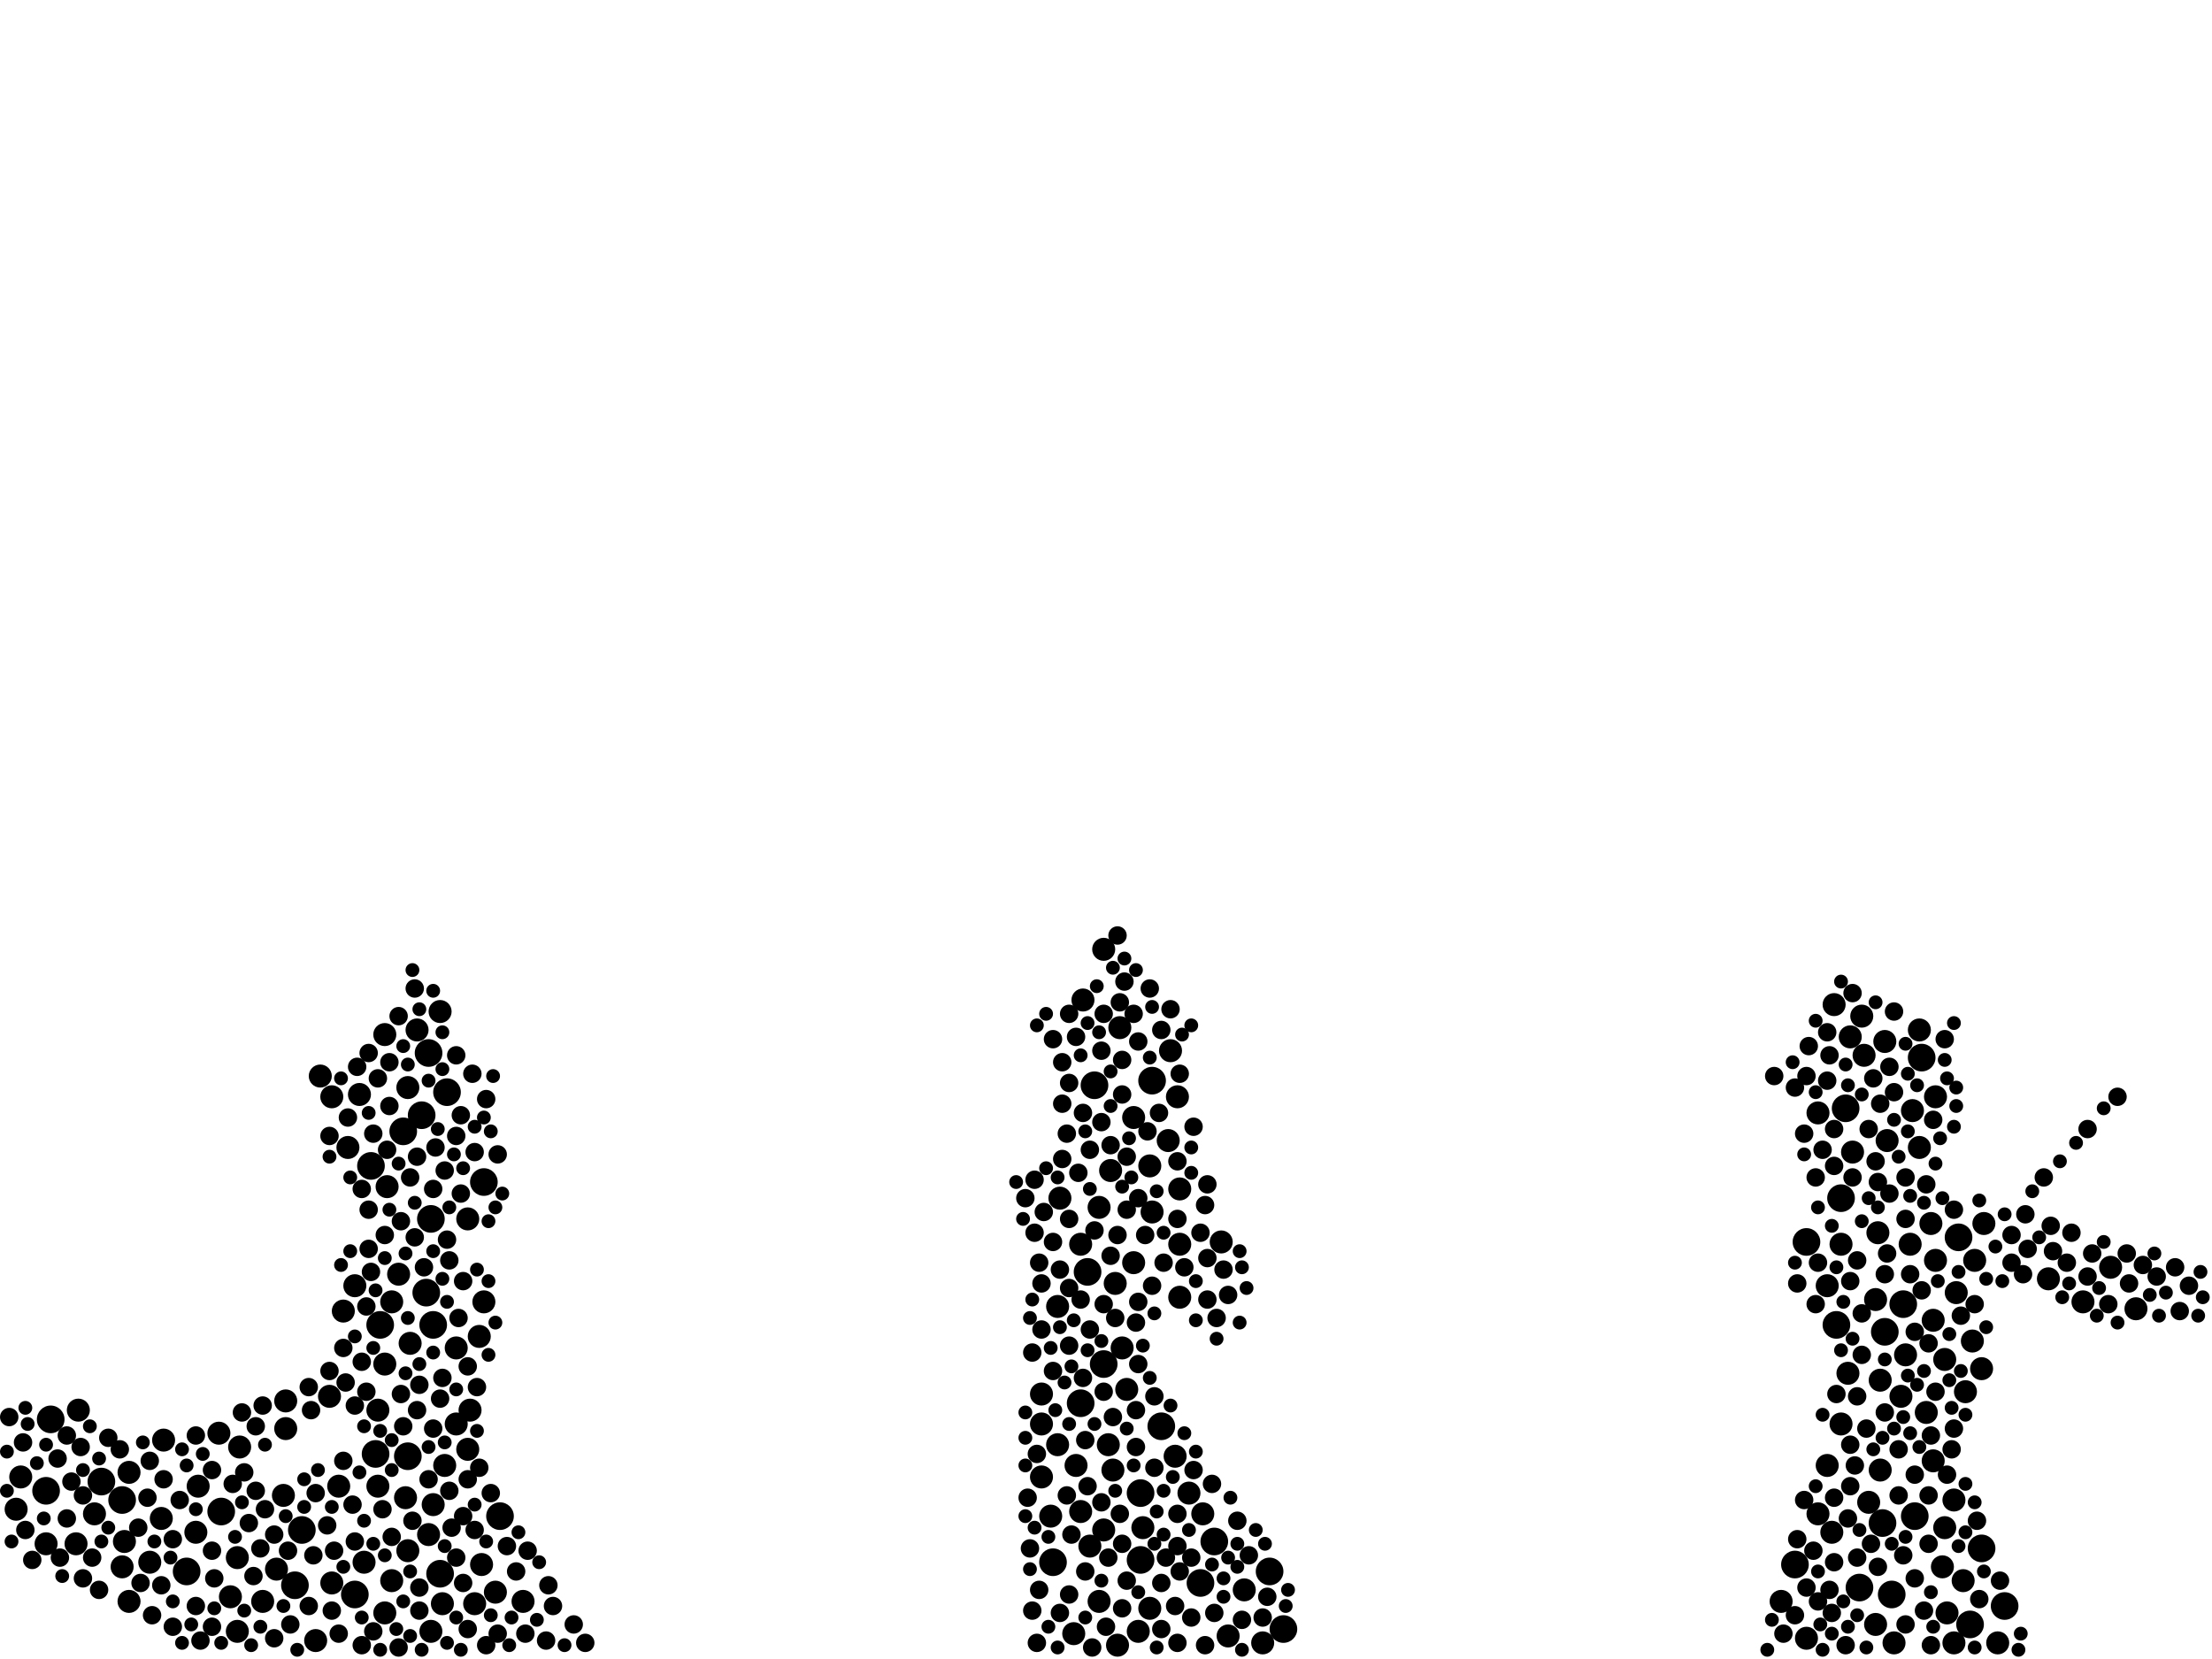 <?xml version="1.0" encoding="utf-8"?>
<svg xmlns="http://www.w3.org/2000/svg"
     xmlns:xlink="http://www.w3.org/1999/xlink" width="1920" height="1440" >

            <defs>
            <style type="text/css"><![CDATA[
circle {stroke: none;}
.c0 {fill: #000000;}
]]></style>
            </defs>
<rect x="0" y="0" width="1920" height="1440" fill="white"/>
<circle cx="370" cy="1122" r="12" class="c0"/>
<circle cx="1054" cy="1338" r="12" class="c0"/>
<circle cx="382" cy="1366" r="12" class="c0"/>
<circle cx="256" cy="1376" r="12" class="c0"/>
<circle cx="990" cy="1354" r="12" class="c0"/>
<circle cx="938" cy="1218" r="12" class="c0"/>
<circle cx="322" cy="1012" r="12" class="c0"/>
<circle cx="308" cy="1384" r="12" class="c0"/>
<circle cx="1008" cy="1238" r="12" class="c0"/>
<circle cx="106" cy="1302" r="12" class="c0"/>
<circle cx="372" cy="914" r="12" class="c0"/>
<circle cx="44" cy="1232" r="12" class="c0"/>
<circle cx="1558" cy="1358" r="12" class="c0"/>
<circle cx="88" cy="1286" r="12" class="c0"/>
<circle cx="1114" cy="1414" r="12" class="c0"/>
<circle cx="374" cy="1058" r="12" class="c0"/>
<circle cx="350" cy="982" r="12" class="c0"/>
<circle cx="1668" cy="918" r="12" class="c0"/>
<circle cx="990" cy="1296" r="12" class="c0"/>
<circle cx="1740" cy="1394" r="12" class="c0"/>
<circle cx="1710" cy="1410" r="12" class="c0"/>
<circle cx="1700" cy="1074" r="12" class="c0"/>
<circle cx="162" cy="1364" r="12" class="c0"/>
<circle cx="1042" cy="1374" r="12" class="c0"/>
<circle cx="326" cy="1262" r="12" class="c0"/>
<circle cx="1594" cy="1150" r="12" class="c0"/>
<circle cx="1602" cy="962" r="12" class="c0"/>
<circle cx="354" cy="1264" r="12" class="c0"/>
<circle cx="1652" cy="1132" r="12" class="c0"/>
<circle cx="1568" cy="1078" r="12" class="c0"/>
<circle cx="1720" cy="1344" r="12" class="c0"/>
<circle cx="958" cy="1184" r="12" class="c0"/>
<circle cx="434" cy="1316" r="12" class="c0"/>
<circle cx="40" cy="1294" r="12" class="c0"/>
<circle cx="1636" cy="1156" r="12" class="c0"/>
<circle cx="192" cy="1312" r="12" class="c0"/>
<circle cx="1102" cy="1364" r="12" class="c0"/>
<circle cx="1662" cy="1316" r="12" class="c0"/>
<circle cx="330" cy="1150" r="12" class="c0"/>
<circle cx="914" cy="1356" r="12" class="c0"/>
<circle cx="388" cy="948" r="12" class="c0"/>
<circle cx="1598" cy="1040" r="12" class="c0"/>
<circle cx="262" cy="1328" r="12" class="c0"/>
<circle cx="376" cy="1150" r="12" class="c0"/>
<circle cx="1634" cy="1322" r="12" class="c0"/>
<circle cx="1614" cy="1378" r="12" class="c0"/>
<circle cx="420" cy="1026" r="12" class="c0"/>
<circle cx="1000" cy="938" r="12" class="c0"/>
<circle cx="944" cy="1104" r="12" class="c0"/>
<circle cx="950" cy="942" r="12" class="c0"/>
<circle cx="366" cy="968" r="12" class="c0"/>
<circle cx="1642" cy="1384" r="12" class="c0"/>
<circle cx="1604" cy="1192" r="10" class="c0"/>
<circle cx="1672" cy="1226" r="10" class="c0"/>
<circle cx="336" cy="1030" r="10" class="c0"/>
<circle cx="934" cy="1272" r="10" class="c0"/>
<circle cx="1808" cy="1130" r="10" class="c0"/>
<circle cx="312" cy="950" r="10" class="c0"/>
<circle cx="286" cy="1212" r="10" class="c0"/>
<circle cx="354" cy="1346" r="10" class="c0"/>
<circle cx="904" cy="1236" r="10" class="c0"/>
<circle cx="918" cy="1134" r="10" class="c0"/>
<circle cx="1654" cy="1176" r="10" class="c0"/>
<circle cx="1024" cy="1032" r="10" class="c0"/>
<circle cx="142" cy="1250" r="10" class="c0"/>
<circle cx="1590" cy="1330" r="10" class="c0"/>
<circle cx="246" cy="1298" r="10" class="c0"/>
<circle cx="274" cy="1424" r="10" class="c0"/>
<circle cx="416" cy="1160" r="10" class="c0"/>
<circle cx="334" cy="1400" r="10" class="c0"/>
<circle cx="1096" cy="1426" r="10" class="c0"/>
<circle cx="288" cy="1374" r="10" class="c0"/>
<circle cx="984" cy="970" r="10" class="c0"/>
<circle cx="1706" cy="1208" r="10" class="c0"/>
<circle cx="278" cy="934" r="10" class="c0"/>
<circle cx="1832" cy="1100" r="10" class="c0"/>
<circle cx="904" cy="1210" r="10" class="c0"/>
<circle cx="374" cy="1416" r="10" class="c0"/>
<circle cx="1586" cy="1272" r="10" class="c0"/>
<circle cx="1578" cy="966" r="10" class="c0"/>
<circle cx="206" cy="1352" r="10" class="c0"/>
<circle cx="966" cy="1276" r="10" class="c0"/>
<circle cx="1568" cy="1422" r="10" class="c0"/>
<circle cx="206" cy="1416" r="10" class="c0"/>
<circle cx="1778" cy="1110" r="10" class="c0"/>
<circle cx="248" cy="1216" r="10" class="c0"/>
<circle cx="14" cy="1310" r="10" class="c0"/>
<circle cx="130" cy="1356" r="10" class="c0"/>
<circle cx="1636" cy="904" r="10" class="c0"/>
<circle cx="1696" cy="1426" r="10" class="c0"/>
<circle cx="1608" cy="1000" r="10" class="c0"/>
<circle cx="970" cy="1428" r="10" class="c0"/>
<circle cx="972" cy="892" r="10" class="c0"/>
<circle cx="1592" cy="872" r="10" class="c0"/>
<circle cx="386" cy="1272" r="10" class="c0"/>
<circle cx="1014" cy="990" r="10" class="c0"/>
<circle cx="112" cy="1278" r="10" class="c0"/>
<circle cx="1016" cy="912" r="10" class="c0"/>
<circle cx="1618" cy="916" r="10" class="c0"/>
<circle cx="1080" cy="1380" r="10" class="c0"/>
<circle cx="294" cy="1290" r="10" class="c0"/>
<circle cx="140" cy="1318" r="10" class="c0"/>
<circle cx="1546" cy="1390" r="10" class="c0"/>
<circle cx="938" cy="1080" r="10" class="c0"/>
<circle cx="1606" cy="900" r="10" class="c0"/>
<circle cx="1586" cy="1116" r="10" class="c0"/>
<circle cx="1032" cy="1296" r="10" class="c0"/>
<circle cx="376" cy="1306" r="10" class="c0"/>
<circle cx="340" cy="1130" r="10" class="c0"/>
<circle cx="988" cy="1416" r="10" class="c0"/>
<circle cx="340" cy="1372" r="10" class="c0"/>
<circle cx="190" cy="1244" r="10" class="c0"/>
<circle cx="382" cy="878" r="10" class="c0"/>
<circle cx="964" cy="1016" r="10" class="c0"/>
<circle cx="1598" cy="1080" r="10" class="c0"/>
<circle cx="998" cy="1012" r="10" class="c0"/>
<circle cx="958" cy="1328" r="10" class="c0"/>
<circle cx="1638" cy="990" r="10" class="c0"/>
<circle cx="112" cy="1390" r="10" class="c0"/>
<circle cx="334" cy="1184" r="10" class="c0"/>
<circle cx="1698" cy="1122" r="10" class="c0"/>
<circle cx="1666" cy="996" r="10" class="c0"/>
<circle cx="1578" cy="1314" r="10" class="c0"/>
<circle cx="932" cy="1418" r="10" class="c0"/>
<circle cx="992" cy="1326" r="10" class="c0"/>
<circle cx="316" cy="1356" r="10" class="c0"/>
<circle cx="1020" cy="1264" r="10" class="c0"/>
<circle cx="334" cy="898" r="10" class="c0"/>
<circle cx="106" cy="1360" r="10" class="c0"/>
<circle cx="228" cy="1390" r="10" class="c0"/>
<circle cx="328" cy="1224" r="10" class="c0"/>
<circle cx="946" cy="1342" r="10" class="c0"/>
<circle cx="1660" cy="964" r="10" class="c0"/>
<circle cx="954" cy="1048" r="10" class="c0"/>
<circle cx="1688" cy="1326" r="10" class="c0"/>
<circle cx="108" cy="1338" r="10" class="c0"/>
<circle cx="172" cy="1290" r="10" class="c0"/>
<circle cx="288" cy="952" r="10" class="c0"/>
<circle cx="396" cy="1170" r="10" class="c0"/>
<circle cx="302" cy="996" r="10" class="c0"/>
<circle cx="998" cy="1396" r="10" class="c0"/>
<circle cx="208" cy="1256" r="10" class="c0"/>
<circle cx="958" cy="824" r="10" class="c0"/>
<circle cx="396" cy="1236" r="10" class="c0"/>
<circle cx="954" cy="1390" r="10" class="c0"/>
<circle cx="968" cy="1114" r="10" class="c0"/>
<circle cx="1628" cy="1128" r="10" class="c0"/>
<circle cx="1658" cy="1080" r="10" class="c0"/>
<circle cx="904" cy="1282" r="10" class="c0"/>
<circle cx="420" cy="1130" r="10" class="c0"/>
<circle cx="1644" cy="1426" r="10" class="c0"/>
<circle cx="1616" cy="882" r="10" class="c0"/>
<circle cx="1678" cy="1146" r="10" class="c0"/>
<circle cx="430" cy="1382" r="10" class="c0"/>
<circle cx="362" cy="894" r="10" class="c0"/>
<circle cx="1060" cy="1078" r="10" class="c0"/>
<circle cx="1720" cy="1188" r="10" class="c0"/>
<circle cx="1714" cy="1094" r="10" class="c0"/>
<circle cx="1024" cy="1126" r="10" class="c0"/>
<circle cx="18" cy="1282" r="10" class="c0"/>
<circle cx="962" cy="1254" r="10" class="c0"/>
<circle cx="308" cy="1116" r="10" class="c0"/>
<circle cx="1678" cy="1268" r="10" class="c0"/>
<circle cx="1632" cy="1276" r="10" class="c0"/>
<circle cx="1024" cy="1080" r="10" class="c0"/>
<circle cx="200" cy="1386" r="10" class="c0"/>
<circle cx="1854" cy="1136" r="10" class="c0"/>
<circle cx="1044" cy="1314" r="10" class="c0"/>
<circle cx="1686" cy="1360" r="10" class="c0"/>
<circle cx="1598" cy="1236" r="10" class="c0"/>
<circle cx="918" cy="1254" r="10" class="c0"/>
<circle cx="920" cy="1040" r="10" class="c0"/>
<circle cx="384" cy="1392" r="10" class="c0"/>
<circle cx="40" cy="1340" r="10" class="c0"/>
<circle cx="418" cy="1358" r="10" class="c0"/>
<circle cx="1666" cy="894" r="10" class="c0"/>
<circle cx="1712" cy="1164" r="10" class="c0"/>
<circle cx="984" cy="1096" r="10" class="c0"/>
<circle cx="1022" cy="952" r="10" class="c0"/>
<circle cx="1722" cy="1062" r="10" class="c0"/>
<circle cx="1650" cy="1212" r="10" class="c0"/>
<circle cx="412" cy="1392" r="10" class="c0"/>
<circle cx="248" cy="1240" r="10" class="c0"/>
<circle cx="1704" cy="1372" r="10" class="c0"/>
<circle cx="1680" cy="952" r="10" class="c0"/>
<circle cx="354" cy="944" r="10" class="c0"/>
<circle cx="1630" cy="1070" r="10" class="c0"/>
<circle cx="82" cy="1314" r="10" class="c0"/>
<circle cx="940" cy="868" r="10" class="c0"/>
<circle cx="454" cy="1390" r="10" class="c0"/>
<circle cx="938" cy="1312" r="10" class="c0"/>
<circle cx="1066" cy="1420" r="10" class="c0"/>
<circle cx="352" cy="1300" r="10" class="c0"/>
<circle cx="1000" cy="1052" r="10" class="c0"/>
<circle cx="356" cy="1166" r="10" class="c0"/>
<circle cx="406" cy="1258" r="10" class="c0"/>
<circle cx="1680" cy="1094" r="10" class="c0"/>
<circle cx="912" cy="1316" r="10" class="c0"/>
<circle cx="1676" cy="1062" r="10" class="c0"/>
<circle cx="1734" cy="1426" r="10" class="c0"/>
<circle cx="170" cy="1330" r="10" class="c0"/>
<circle cx="328" cy="1290" r="10" class="c0"/>
<circle cx="298" cy="1138" r="10" class="c0"/>
<circle cx="978" cy="1206" r="10" class="c0"/>
<circle cx="1632" cy="1198" r="10" class="c0"/>
<circle cx="68" cy="1224" r="10" class="c0"/>
<circle cx="408" cy="1224" r="10" class="c0"/>
<circle cx="1628" cy="1410" r="10" class="c0"/>
<circle cx="240" cy="1362" r="10" class="c0"/>
<circle cx="1622" cy="1304" r="10" class="c0"/>
<circle cx="346" cy="1106" r="10" class="c0"/>
<circle cx="1690" cy="1400" r="10" class="c0"/>
<circle cx="372" cy="1332" r="10" class="c0"/>
<circle cx="1688" cy="1180" r="10" class="c0"/>
<circle cx="66" cy="1340" r="10" class="c0"/>
<circle cx="406" cy="1058" r="10" class="c0"/>
<circle cx="1696" cy="1302" r="10" class="c0"/>
<circle cx="974" cy="1170" r="10" class="c0"/>
<circle cx="1640" cy="1036" r="8" class="c0"/>
<circle cx="406" cy="1414" r="8" class="c0"/>
<circle cx="896" cy="1174" r="8" class="c0"/>
<circle cx="1590" cy="1400" r="8" class="c0"/>
<circle cx="376" cy="1032" r="8" class="c0"/>
<circle cx="928" cy="1384" r="8" class="c0"/>
<circle cx="902" cy="1096" r="8" class="c0"/>
<circle cx="1046" cy="1428" r="8" class="c0"/>
<circle cx="334" cy="1072" r="8" class="c0"/>
<circle cx="268" cy="1204" r="8" class="c0"/>
<circle cx="340" cy="1334" r="8" class="c0"/>
<circle cx="1548" cy="1418" r="8" class="c0"/>
<circle cx="298" cy="1170" r="8" class="c0"/>
<circle cx="1022" cy="1342" r="8" class="c0"/>
<circle cx="238" cy="1422" r="8" class="c0"/>
<circle cx="432" cy="1002" r="8" class="c0"/>
<circle cx="1008" cy="1374" r="8" class="c0"/>
<circle cx="1860" cy="1098" r="8" class="c0"/>
<circle cx="396" cy="1352" r="8" class="c0"/>
<circle cx="984" cy="880" r="8" class="c0"/>
<circle cx="906" cy="1052" r="8" class="c0"/>
<circle cx="958" cy="1132" r="8" class="c0"/>
<circle cx="1626" cy="936" r="8" class="c0"/>
<circle cx="50" cy="1266" r="8" class="c0"/>
<circle cx="1582" cy="998" r="8" class="c0"/>
<circle cx="1606" cy="1254" r="8" class="c0"/>
<circle cx="72" cy="1370" r="8" class="c0"/>
<circle cx="324" cy="984" r="8" class="c0"/>
<circle cx="1602" cy="1428" r="8" class="c0"/>
<circle cx="132" cy="1402" r="8" class="c0"/>
<circle cx="58" cy="1318" r="8" class="c0"/>
<circle cx="86" cy="1380" r="8" class="c0"/>
<circle cx="456" cy="1418" r="8" class="c0"/>
<circle cx="346" cy="882" r="8" class="c0"/>
<circle cx="142" cy="1284" r="8" class="c0"/>
<circle cx="956" cy="974" r="8" class="c0"/>
<circle cx="1670" cy="1398" r="8" class="c0"/>
<circle cx="104" cy="1258" r="8" class="c0"/>
<circle cx="978" cy="1050" r="8" class="c0"/>
<circle cx="400" cy="1036" r="8" class="c0"/>
<circle cx="384" cy="1196" r="8" class="c0"/>
<circle cx="294" cy="1418" r="8" class="c0"/>
<circle cx="170" cy="1394" r="8" class="c0"/>
<circle cx="1074" cy="1320" r="8" class="c0"/>
<circle cx="1760" cy="1084" r="8" class="c0"/>
<circle cx="1652" cy="1350" r="8" class="c0"/>
<circle cx="946" cy="1154" r="8" class="c0"/>
<circle cx="320" cy="1084" r="8" class="c0"/>
<circle cx="406" cy="1284" r="8" class="c0"/>
<circle cx="974" cy="1396" r="8" class="c0"/>
<circle cx="1612" cy="1094" r="8" class="c0"/>
<circle cx="978" cy="1004" r="8" class="c0"/>
<circle cx="1680" cy="1208" r="8" class="c0"/>
<circle cx="210" cy="1226" r="8" class="c0"/>
<circle cx="972" cy="1314" r="8" class="c0"/>
<circle cx="1632" cy="958" r="8" class="c0"/>
<circle cx="942" cy="1364" r="8" class="c0"/>
<circle cx="1568" cy="934" r="8" class="c0"/>
<circle cx="222" cy="1294" r="8" class="c0"/>
<circle cx="1678" cy="972" r="8" class="c0"/>
<circle cx="1000" cy="1116" r="8" class="c0"/>
<circle cx="1848" cy="1114" r="8" class="c0"/>
<circle cx="934" cy="900" r="8" class="c0"/>
<circle cx="936" cy="1018" r="8" class="c0"/>
<circle cx="448" cy="1364" r="8" class="c0"/>
<circle cx="94" cy="1248" r="8" class="c0"/>
<circle cx="1654" cy="1058" r="8" class="c0"/>
<circle cx="1758" cy="1054" r="8" class="c0"/>
<circle cx="70" cy="1256" r="8" class="c0"/>
<circle cx="926" cy="984" r="8" class="c0"/>
<circle cx="364" cy="1398" r="8" class="c0"/>
<circle cx="320" cy="1050" r="8" class="c0"/>
<circle cx="186" cy="1370" r="8" class="c0"/>
<circle cx="928" cy="1118" r="8" class="c0"/>
<circle cx="896" cy="1398" r="8" class="c0"/>
<circle cx="1578" cy="1096" r="8" class="c0"/>
<circle cx="318" cy="1208" r="8" class="c0"/>
<circle cx="974" cy="950" r="8" class="c0"/>
<circle cx="378" cy="996" r="8" class="c0"/>
<circle cx="412" cy="1000" r="8" class="c0"/>
<circle cx="480" cy="1394" r="8" class="c0"/>
<circle cx="1036" cy="1276" r="8" class="c0"/>
<circle cx="270" cy="1224" r="8" class="c0"/>
<circle cx="1616" cy="1176" r="8" class="c0"/>
<circle cx="976" cy="852" r="8" class="c0"/>
<circle cx="890" cy="1040" r="8" class="c0"/>
<circle cx="1816" cy="1088" r="8" class="c0"/>
<circle cx="1892" cy="1138" r="8" class="c0"/>
<circle cx="332" cy="1310" r="8" class="c0"/>
<circle cx="252" cy="1410" r="8" class="c0"/>
<circle cx="272" cy="1350" r="8" class="c0"/>
<circle cx="324" cy="1416" r="8" class="c0"/>
<circle cx="422" cy="954" r="8" class="c0"/>
<circle cx="1746" cy="1072" r="8" class="c0"/>
<circle cx="412" cy="1328" r="8" class="c0"/>
<circle cx="1630" cy="1026" r="8" class="c0"/>
<circle cx="212" cy="1278" r="8" class="c0"/>
<circle cx="1048" cy="1028" r="8" class="c0"/>
<circle cx="174" cy="1424" r="8" class="c0"/>
<circle cx="1676" cy="1428" r="8" class="c0"/>
<circle cx="1658" cy="1106" r="8" class="c0"/>
<circle cx="1672" cy="1028" r="8" class="c0"/>
<circle cx="402" cy="1112" r="8" class="c0"/>
<circle cx="310" cy="926" r="8" class="c0"/>
<circle cx="942" cy="1250" r="8" class="c0"/>
<circle cx="1084" cy="1350" r="8" class="c0"/>
<circle cx="956" cy="912" r="8" class="c0"/>
<circle cx="414" cy="1204" r="8" class="c0"/>
<circle cx="1052" cy="1288" r="8" class="c0"/>
<circle cx="52" cy="1352" r="8" class="c0"/>
<circle cx="1696" cy="1240" r="8" class="c0"/>
<circle cx="268" cy="1394" r="8" class="c0"/>
<circle cx="422" cy="1428" r="8" class="c0"/>
<circle cx="1056" cy="1144" r="8" class="c0"/>
<circle cx="336" cy="998" r="8" class="c0"/>
<circle cx="314" cy="1182" r="8" class="c0"/>
<circle cx="1592" cy="1356" r="8" class="c0"/>
<circle cx="1674" cy="1340" r="8" class="c0"/>
<circle cx="1662" cy="1280" r="8" class="c0"/>
<circle cx="156" cy="1302" r="8" class="c0"/>
<circle cx="338" cy="960" r="8" class="c0"/>
<circle cx="274" cy="1296" r="8" class="c0"/>
<circle cx="1668" cy="1120" r="8" class="c0"/>
<circle cx="1008" cy="1414" r="8" class="c0"/>
<circle cx="1022" cy="1314" r="8" class="c0"/>
<circle cx="348" cy="1210" r="8" class="c0"/>
<circle cx="970" cy="1072" r="8" class="c0"/>
<circle cx="362" cy="1004" r="8" class="c0"/>
<circle cx="922" cy="958" r="8" class="c0"/>
<circle cx="290" cy="1346" r="8" class="c0"/>
<circle cx="1592" cy="1012" r="8" class="c0"/>
<circle cx="928" cy="1168" r="8" class="c0"/>
<circle cx="1648" cy="1258" r="8" class="c0"/>
<circle cx="368" cy="1100" r="8" class="c0"/>
<circle cx="1624" cy="1340" r="8" class="c0"/>
<circle cx="432" cy="1418" r="8" class="c0"/>
<circle cx="346" cy="1430" r="8" class="c0"/>
<circle cx="1024" cy="932" r="8" class="c0"/>
<circle cx="386" cy="1016" r="8" class="c0"/>
<circle cx="978" cy="1372" r="8" class="c0"/>
<circle cx="1830" cy="1132" r="8" class="c0"/>
<circle cx="360" cy="858" r="8" class="c0"/>
<circle cx="1066" cy="1124" r="8" class="c0"/>
<circle cx="966" cy="1230" r="8" class="c0"/>
<circle cx="1606" cy="1290" r="8" class="c0"/>
<circle cx="1620" cy="1240" r="8" class="c0"/>
<circle cx="1606" cy="1112" r="8" class="c0"/>
<circle cx="1592" cy="1300" r="8" class="c0"/>
<circle cx="508" cy="1426" r="8" class="c0"/>
<circle cx="1570" cy="908" r="8" class="c0"/>
<circle cx="390" cy="1094" r="8" class="c0"/>
<circle cx="1586" cy="938" r="8" class="c0"/>
<circle cx="376" cy="1240" r="8" class="c0"/>
<circle cx="930" cy="1332" r="8" class="c0"/>
<circle cx="284" cy="1324" r="8" class="c0"/>
<circle cx="1636" cy="1106" r="8" class="c0"/>
<circle cx="392" cy="1326" r="8" class="c0"/>
<circle cx="1078" cy="1406" r="8" class="c0"/>
<circle cx="1636" cy="1226" r="8" class="c0"/>
<circle cx="406" cy="1186" r="8" class="c0"/>
<circle cx="1900" cy="1116" r="8" class="c0"/>
<circle cx="902" cy="1380" r="8" class="c0"/>
<circle cx="1716" cy="1320" r="8" class="c0"/>
<circle cx="1042" cy="1070" r="8" class="c0"/>
<circle cx="922" cy="922" r="8" class="c0"/>
<circle cx="1782" cy="1086" r="8" class="c0"/>
<circle cx="1054" cy="1400" r="8" class="c0"/>
<circle cx="474" cy="1424" r="8" class="c0"/>
<circle cx="1062" cy="1102" r="8" class="c0"/>
<circle cx="904" cy="1114" r="8" class="c0"/>
<circle cx="440" cy="1342" r="8" class="c0"/>
<circle cx="1746" cy="1096" r="8" class="c0"/>
<circle cx="338" cy="922" r="8" class="c0"/>
<circle cx="972" cy="870" r="8" class="c0"/>
<circle cx="920" cy="1102" r="8" class="c0"/>
<circle cx="1578" cy="1390" r="8" class="c0"/>
<circle cx="230" cy="1310" r="8" class="c0"/>
<circle cx="1028" cy="1100" r="8" class="c0"/>
<circle cx="898" cy="1070" r="8" class="c0"/>
<circle cx="986" cy="1256" r="8" class="c0"/>
<circle cx="904" cy="1154" r="8" class="c0"/>
<circle cx="410" cy="932" r="8" class="c0"/>
<circle cx="1576" cy="1022" r="8" class="c0"/>
<circle cx="946" cy="998" r="8" class="c0"/>
<circle cx="998" cy="858" r="8" class="c0"/>
<circle cx="1756" cy="1106" r="8" class="c0"/>
<circle cx="1702" cy="1142" r="8" class="c0"/>
<circle cx="1096" cy="1404" r="8" class="c0"/>
<circle cx="238" cy="1332" r="8" class="c0"/>
<circle cx="988" cy="1130" r="8" class="c0"/>
<circle cx="988" cy="1184" r="8" class="c0"/>
<circle cx="1568" cy="1378" r="8" class="c0"/>
<circle cx="1588" cy="916" r="8" class="c0"/>
<circle cx="1690" cy="1280" r="8" class="c0"/>
<circle cx="914" cy="902" r="8" class="c0"/>
<circle cx="426" cy="1296" r="8" class="c0"/>
<circle cx="988" cy="904" r="8" class="c0"/>
<circle cx="308" cy="1338" r="8" class="c0"/>
<circle cx="1048" cy="1092" r="8" class="c0"/>
<circle cx="928" cy="1058" r="8" class="c0"/>
<circle cx="1648" cy="1298" r="8" class="c0"/>
<circle cx="130" cy="1268" r="8" class="c0"/>
<circle cx="986" cy="1148" r="8" class="c0"/>
<circle cx="1616" cy="1140" r="8" class="c0"/>
<circle cx="350" cy="1238" r="8" class="c0"/>
<circle cx="894" cy="1344" r="8" class="c0"/>
<circle cx="900" cy="1426" r="8" class="c0"/>
<circle cx="1020" cy="1394" r="8" class="c0"/>
<circle cx="1644" cy="948" r="8" class="c0"/>
<circle cx="944" cy="1290" r="8" class="c0"/>
<circle cx="1780" cy="1064" r="8" class="c0"/>
<circle cx="1008" cy="894" r="8" class="c0"/>
<circle cx="1610" cy="1272" r="8" class="c0"/>
<circle cx="1774" cy="1022" r="8" class="c0"/>
<circle cx="994" cy="1072" r="8" class="c0"/>
<circle cx="1736" cy="1372" r="8" class="c0"/>
<circle cx="1612" cy="1212" r="8" class="c0"/>
<circle cx="1872" cy="1108" r="8" class="c0"/>
<circle cx="128" cy="1300" r="8" class="c0"/>
<circle cx="1574" cy="1346" r="8" class="c0"/>
<circle cx="964" cy="994" r="8" class="c0"/>
<circle cx="1022" cy="1058" r="8" class="c0"/>
<circle cx="1644" cy="878" r="8" class="c0"/>
<circle cx="228" cy="1220" r="8" class="c0"/>
<circle cx="390" cy="1294" r="8" class="c0"/>
<circle cx="1696" cy="1050" r="8" class="c0"/>
<circle cx="328" cy="936" r="8" class="c0"/>
<circle cx="222" cy="1238" r="8" class="c0"/>
<circle cx="958" cy="1208" r="8" class="c0"/>
<circle cx="1662" cy="1156" r="8" class="c0"/>
<circle cx="498" cy="1410" r="8" class="c0"/>
<circle cx="362" cy="1224" r="8" class="c0"/>
<circle cx="974" cy="1340" r="8" class="c0"/>
<circle cx="62" cy="1286" r="8" class="c0"/>
<circle cx="1838" cy="952" r="8" class="c0"/>
<circle cx="1812" cy="1108" r="8" class="c0"/>
<circle cx="314" cy="1428" r="8" class="c0"/>
<circle cx="1016" cy="876" r="8" class="c0"/>
<circle cx="216" cy="1322" r="8" class="c0"/>
<circle cx="226" cy="1344" r="8" class="c0"/>
<circle cx="964" cy="1090" r="8" class="c0"/>
<circle cx="1048" cy="1128" r="8" class="c0"/>
<circle cx="476" cy="1376" r="8" class="c0"/>
<circle cx="1622" cy="980" r="8" class="c0"/>
<circle cx="1798" cy="1070" r="8" class="c0"/>
<circle cx="1012" cy="1352" r="8" class="c0"/>
<circle cx="1604" cy="1318" r="8" class="c0"/>
<circle cx="1630" cy="1360" r="8" class="c0"/>
<circle cx="920" cy="1400" r="8" class="c0"/>
<circle cx="1560" cy="1114" r="8" class="c0"/>
<circle cx="974" cy="920" r="8" class="c0"/>
<circle cx="8" cy="1230" r="8" class="c0"/>
<circle cx="1654" cy="1022" r="8" class="c0"/>
<circle cx="28" cy="1354" r="8" class="c0"/>
<circle cx="398" cy="1144" r="8" class="c0"/>
<circle cx="1628" cy="1008" r="8" class="c0"/>
<circle cx="926" cy="1298" r="8" class="c0"/>
<circle cx="372" cy="1284" r="8" class="c0"/>
<circle cx="1662" cy="1370" r="8" class="c0"/>
<circle cx="184" cy="1276" r="8" class="c0"/>
<circle cx="1638" cy="1088" r="8" class="c0"/>
<circle cx="358" cy="1320" r="8" class="c0"/>
<circle cx="22" cy="1328" r="8" class="c0"/>
<circle cx="286" cy="986" r="8" class="c0"/>
<circle cx="364" cy="1378" r="8" class="c0"/>
<circle cx="988" cy="1040" r="8" class="c0"/>
<circle cx="1612" cy="1352" r="8" class="c0"/>
<circle cx="364" cy="1202" r="8" class="c0"/>
<circle cx="20" cy="1252" r="8" class="c0"/>
<circle cx="400" cy="968" r="8" class="c0"/>
<circle cx="1688" cy="902" r="8" class="c0"/>
<circle cx="1560" cy="1336" r="8" class="c0"/>
<circle cx="1002" cy="1212" r="8" class="c0"/>
<circle cx="986" cy="1224" r="8" class="c0"/>
<circle cx="202" cy="1288" r="8" class="c0"/>
<circle cx="288" cy="1398" r="8" class="c0"/>
<circle cx="1046" cy="1046" r="8" class="c0"/>
<circle cx="140" cy="1376" r="8" class="c0"/>
<circle cx="1714" cy="1132" r="8" class="c0"/>
<circle cx="150" cy="1336" r="8" class="c0"/>
<circle cx="1540" cy="934" r="8" class="c0"/>
<circle cx="1566" cy="1302" r="8" class="c0"/>
<circle cx="1558" cy="1402" r="8" class="c0"/>
<circle cx="1576" cy="1132" r="8" class="c0"/>
<circle cx="914" cy="1190" r="8" class="c0"/>
<circle cx="996" cy="982" r="8" class="c0"/>
<circle cx="1654" cy="1410" r="8" class="c0"/>
<circle cx="1100" cy="1386" r="8" class="c0"/>
<circle cx="286" cy="1190" r="8" class="c0"/>
<circle cx="302" cy="970" r="8" class="c0"/>
<circle cx="1002" cy="1274" r="8" class="c0"/>
<circle cx="900" cy="1262" r="8" class="c0"/>
<circle cx="348" cy="1060" r="8" class="c0"/>
<circle cx="962" cy="1352" r="8" class="c0"/>
<circle cx="1608" cy="1022" r="8" class="c0"/>
<circle cx="416" cy="1274" r="8" class="c0"/>
<circle cx="306" cy="1306" r="8" class="c0"/>
<circle cx="1674" cy="1298" r="8" class="c0"/>
<circle cx="898" cy="1024" r="8" class="c0"/>
<circle cx="402" cy="1316" r="8" class="c0"/>
<circle cx="170" cy="1246" r="8" class="c0"/>
<circle cx="1034" cy="1404" r="8" class="c0"/>
<circle cx="1566" cy="984" r="8" class="c0"/>
<circle cx="1558" cy="944" r="8" class="c0"/>
<circle cx="402" cy="1374" r="8" class="c0"/>
<circle cx="914" cy="1078" r="8" class="c0"/>
<circle cx="298" cy="1268" r="8" class="c0"/>
<circle cx="1022" cy="1008" r="8" class="c0"/>
<circle cx="308" cy="1220" r="8" class="c0"/>
<circle cx="1586" cy="896" r="8" class="c0"/>
<circle cx="360" cy="1074" r="8" class="c0"/>
<circle cx="250" cy="1346" r="8" class="c0"/>
<circle cx="956" cy="1304" r="8" class="c0"/>
<circle cx="948" cy="1430" r="8" class="c0"/>
<circle cx="940" cy="1196" r="8" class="c0"/>
<circle cx="968" cy="1144" r="8" class="c0"/>
<circle cx="184" cy="1346" r="8" class="c0"/>
<circle cx="72" cy="1298" r="8" class="c0"/>
<circle cx="928" cy="940" r="8" class="c0"/>
<circle cx="80" cy="1352" r="8" class="c0"/>
<circle cx="1694" cy="1258" r="8" class="c0"/>
<circle cx="150" cy="1412" r="8" class="c0"/>
<circle cx="1592" cy="980" r="8" class="c0"/>
<circle cx="1010" cy="1096" r="8" class="c0"/>
<circle cx="1674" cy="1166" r="8" class="c0"/>
<circle cx="458" cy="1346" r="8" class="c0"/>
<circle cx="1676" cy="1246" r="8" class="c0"/>
<circle cx="960" cy="1412" r="8" class="c0"/>
<circle cx="922" cy="1006" r="8" class="c0"/>
<circle cx="1024" cy="1364" r="8" class="c0"/>
<circle cx="318" cy="1134" r="8" class="c0"/>
<circle cx="300" cy="1200" r="8" class="c0"/>
<circle cx="1846" cy="1088" r="8" class="c0"/>
<circle cx="1718" cy="1388" r="8" class="c0"/>
<circle cx="320" cy="914" r="8" class="c0"/>
<circle cx="1034" cy="1352" r="8" class="c0"/>
<circle cx="950" cy="1068" r="8" class="c0"/>
<circle cx="388" cy="1076" r="8" class="c0"/>
<circle cx="220" cy="1368" r="8" class="c0"/>
<circle cx="928" cy="880" r="8" class="c0"/>
<circle cx="1812" cy="980" r="8" class="c0"/>
<circle cx="122" cy="1374" r="8" class="c0"/>
<circle cx="314" cy="1032" r="8" class="c0"/>
<circle cx="940" cy="966" r="8" class="c0"/>
<circle cx="938" cy="1128" r="8" class="c0"/>
<circle cx="1594" cy="1210" r="8" class="c0"/>
<circle cx="120" cy="1326" r="8" class="c0"/>
<circle cx="382" cy="1214" r="8" class="c0"/>
<circle cx="1608" cy="862" r="8" class="c0"/>
<circle cx="356" cy="1022" r="8" class="c0"/>
<circle cx="396" cy="986" r="8" class="c0"/>
<circle cx="1022" cy="1426" r="8" class="c0"/>
<circle cx="184" cy="1412" r="8" class="c0"/>
<circle cx="1588" cy="1380" r="8" class="c0"/>
<circle cx="958" cy="880" r="8" class="c0"/>
<circle cx="970" cy="812" r="8" class="c0"/>
<circle cx="1640" cy="926" r="8" class="c0"/>
<circle cx="1794" cy="1096" r="8" class="c0"/>
<circle cx="1006" cy="966" r="8" class="c0"/>
<circle cx="322" cy="1104" r="8" class="c0"/>
<circle cx="1888" cy="1100" r="8" class="c0"/>
<circle cx="892" cy="1300" r="8" class="c0"/>
<circle cx="396" cy="916" r="8" class="c0"/>
<circle cx="58" cy="1246" r="8" class="c0"/>
<circle cx="1036" cy="978" r="8" class="c0"/>
<circle cx="1018" cy="1282" r="6" class="c0"/>
<circle cx="1692" cy="1198" r="6" class="c0"/>
<circle cx="1652" cy="1230" r="6" class="c0"/>
<circle cx="150" cy="1390" r="6" class="c0"/>
<circle cx="350" cy="1390" r="6" class="c0"/>
<circle cx="1908" cy="1142" r="6" class="c0"/>
<circle cx="344" cy="1414" r="6" class="c0"/>
<circle cx="314" cy="1404" r="6" class="c0"/>
<circle cx="908" cy="880" r="6" class="c0"/>
<circle cx="1032" cy="1328" r="6" class="c0"/>
<circle cx="1608" cy="1162" r="6" class="c0"/>
<circle cx="1622" cy="1040" r="6" class="c0"/>
<circle cx="1684" cy="988" r="6" class="c0"/>
<circle cx="226" cy="1412" r="6" class="c0"/>
<circle cx="308" cy="1160" r="6" class="c0"/>
<circle cx="1604" cy="1412" r="6" class="c0"/>
<circle cx="312" cy="1278" r="6" class="c0"/>
<circle cx="1566" cy="1002" r="6" class="c0"/>
<circle cx="1604" cy="942" r="6" class="c0"/>
<circle cx="1658" cy="1244" r="6" class="c0"/>
<circle cx="340" cy="1276" r="6" class="c0"/>
<circle cx="276" cy="1276" r="6" class="c0"/>
<circle cx="1724" cy="1152" r="6" class="c0"/>
<circle cx="952" cy="856" r="6" class="c0"/>
<circle cx="326" cy="1120" r="6" class="c0"/>
<circle cx="1880" cy="1122" r="6" class="c0"/>
<circle cx="78" cy="1238" r="6" class="c0"/>
<circle cx="1590" cy="1418" r="6" class="c0"/>
<circle cx="1074" cy="1360" r="6" class="c0"/>
<circle cx="316" cy="1320" r="6" class="c0"/>
<circle cx="978" cy="1240" r="6" class="c0"/>
<circle cx="1576" cy="1290" r="6" class="c0"/>
<circle cx="1700" cy="1342" r="6" class="c0"/>
<circle cx="1600" cy="1390" r="6" class="c0"/>
<circle cx="430" cy="1048" r="6" class="c0"/>
<circle cx="1026" cy="898" r="6" class="c0"/>
<circle cx="426" cy="982" r="6" class="c0"/>
<circle cx="1538" cy="1406" r="6" class="c0"/>
<circle cx="1010" cy="1070" r="6" class="c0"/>
<circle cx="1078" cy="1100" r="6" class="c0"/>
<circle cx="1718" cy="1042" r="6" class="c0"/>
<circle cx="354" cy="1144" r="6" class="c0"/>
<circle cx="364" cy="1184" r="6" class="c0"/>
<circle cx="176" cy="1262" r="6" class="c0"/>
<circle cx="966" cy="840" r="6" class="c0"/>
<circle cx="22" cy="1222" r="6" class="c0"/>
<circle cx="304" cy="1086" r="6" class="c0"/>
<circle cx="896" cy="1128" r="6" class="c0"/>
<circle cx="1698" cy="960" r="6" class="c0"/>
<circle cx="910" cy="1412" r="6" class="c0"/>
<circle cx="468" cy="1356" r="6" class="c0"/>
<circle cx="954" cy="896" r="6" class="c0"/>
<circle cx="956" cy="1372" r="6" class="c0"/>
<circle cx="1664" cy="942" r="6" class="c0"/>
<circle cx="1534" cy="1432" r="6" class="c0"/>
<circle cx="1634" cy="1248" r="6" class="c0"/>
<circle cx="450" cy="1330" r="6" class="c0"/>
<circle cx="1802" cy="992" r="6" class="c0"/>
<circle cx="1690" cy="936" r="6" class="c0"/>
<circle cx="1676" cy="1382" r="6" class="c0"/>
<circle cx="1090" cy="1328" r="6" class="c0"/>
<circle cx="1098" cy="1340" r="6" class="c0"/>
<circle cx="1010" cy="1294" r="6" class="c0"/>
<circle cx="388" cy="1130" r="6" class="c0"/>
<circle cx="32" cy="1270" r="6" class="c0"/>
<circle cx="350" cy="908" r="6" class="c0"/>
<circle cx="1116" cy="1394" r="6" class="c0"/>
<circle cx="204" cy="1334" r="6" class="c0"/>
<circle cx="1796" cy="1114" r="6" class="c0"/>
<circle cx="998" cy="918" r="6" class="c0"/>
<circle cx="1616" cy="1060" r="6" class="c0"/>
<circle cx="938" cy="916" r="6" class="c0"/>
<circle cx="1004" cy="1312" r="6" class="c0"/>
<circle cx="1576" cy="886" r="6" class="c0"/>
<circle cx="124" cy="1252" r="6" class="c0"/>
<circle cx="1620" cy="1430" r="6" class="c0"/>
<circle cx="72" cy="1276" r="6" class="c0"/>
<circle cx="334" cy="1092" r="6" class="c0"/>
<circle cx="288" cy="1308" r="6" class="c0"/>
<circle cx="430" cy="1148" r="6" class="c0"/>
<circle cx="424" cy="1176" r="6" class="c0"/>
<circle cx="1594" cy="1100" r="6" class="c0"/>
<circle cx="388" cy="1426" r="6" class="c0"/>
<circle cx="1826" cy="962" r="6" class="c0"/>
<circle cx="1068" cy="1300" r="6" class="c0"/>
<circle cx="1038" cy="1146" r="6" class="c0"/>
<circle cx="1004" cy="1034" r="6" class="c0"/>
<circle cx="946" cy="1032" r="6" class="c0"/>
<circle cx="366" cy="1432" r="6" class="c0"/>
<circle cx="1062" cy="1386" r="6" class="c0"/>
<circle cx="932" cy="1146" r="6" class="c0"/>
<circle cx="296" cy="1098" r="6" class="c0"/>
<circle cx="1002" cy="1140" r="6" class="c0"/>
<circle cx="1740" cy="1054" r="6" class="c0"/>
<circle cx="1826" cy="1078" r="6" class="c0"/>
<circle cx="950" cy="1236" r="6" class="c0"/>
<circle cx="1706" cy="1228" r="6" class="c0"/>
<circle cx="1910" cy="1104" r="6" class="c0"/>
<circle cx="162" cy="1272" r="6" class="c0"/>
<circle cx="360" cy="1044" r="6" class="c0"/>
<circle cx="1648" cy="1004" r="6" class="c0"/>
<circle cx="1754" cy="1418" r="6" class="c0"/>
<circle cx="1694" cy="1222" r="6" class="c0"/>
<circle cx="442" cy="1428" r="6" class="c0"/>
<circle cx="376" cy="1174" r="6" class="c0"/>
<circle cx="1074" cy="1340" r="6" class="c0"/>
<circle cx="1790" cy="1126" r="6" class="c0"/>
<circle cx="1598" cy="852" r="6" class="c0"/>
<circle cx="1580" cy="1410" r="6" class="c0"/>
<circle cx="324" cy="1340" r="6" class="c0"/>
<circle cx="264" cy="1308" r="6" class="c0"/>
<circle cx="10" cy="1338" r="6" class="c0"/>
<circle cx="330" cy="1242" r="6" class="c0"/>
<circle cx="1630" cy="1048" r="6" class="c0"/>
<circle cx="320" cy="966" r="6" class="c0"/>
<circle cx="1724" cy="1110" r="6" class="c0"/>
<circle cx="1600" cy="1130" r="6" class="c0"/>
<circle cx="1752" cy="1432" r="6" class="c0"/>
<circle cx="88" cy="1338" r="6" class="c0"/>
<circle cx="38" cy="1318" r="6" class="c0"/>
<circle cx="1590" cy="1064" r="6" class="c0"/>
<circle cx="402" cy="1014" r="6" class="c0"/>
<circle cx="372" cy="938" r="6" class="c0"/>
<circle cx="882" cy="1026" r="6" class="c0"/>
<circle cx="1034" cy="890" r="6" class="c0"/>
<circle cx="1082" cy="1118" r="6" class="c0"/>
<circle cx="358" cy="842" r="6" class="c0"/>
<circle cx="1062" cy="1370" r="6" class="c0"/>
<circle cx="1912" cy="1126" r="6" class="c0"/>
<circle cx="1556" cy="922" r="6" class="c0"/>
<circle cx="1656" cy="1194" r="6" class="c0"/>
<circle cx="420" cy="970" r="6" class="c0"/>
<circle cx="1682" cy="1112" r="6" class="c0"/>
<circle cx="1582" cy="1228" r="6" class="c0"/>
<circle cx="890" cy="1248" r="6" class="c0"/>
<circle cx="218" cy="1428" r="6" class="c0"/>
<circle cx="1732" cy="1082" r="6" class="c0"/>
<circle cx="428" cy="934" r="6" class="c0"/>
<circle cx="924" cy="1200" r="6" class="c0"/>
<circle cx="1680" cy="1010" r="6" class="c0"/>
<circle cx="258" cy="1432" r="6" class="c0"/>
<circle cx="898" cy="1326" r="6" class="c0"/>
<circle cx="1670" cy="1044" r="6" class="c0"/>
<circle cx="1670" cy="1190" r="6" class="c0"/>
<circle cx="1038" cy="1112" r="6" class="c0"/>
<circle cx="1696" cy="888" r="6" class="c0"/>
<circle cx="928" cy="1236" r="6" class="c0"/>
<circle cx="1602" cy="924" r="6" class="c0"/>
<circle cx="974" cy="1030" r="6" class="c0"/>
<circle cx="1010" cy="1332" r="6" class="c0"/>
<circle cx="1612" cy="1402" r="6" class="c0"/>
<circle cx="1066" cy="1352" r="6" class="c0"/>
<circle cx="1056" cy="1162" r="6" class="c0"/>
<circle cx="424" cy="1112" r="6" class="c0"/>
<circle cx="1644" cy="972" r="6" class="c0"/>
<circle cx="976" cy="832" r="6" class="c0"/>
<circle cx="40" cy="1254" r="6" class="c0"/>
<circle cx="264" cy="1284" r="6" class="c0"/>
<circle cx="964" cy="960" r="6" class="c0"/>
<circle cx="386" cy="1252" r="6" class="c0"/>
<circle cx="6" cy="1294" r="6" class="c0"/>
<circle cx="338" cy="1050" r="6" class="c0"/>
<circle cx="982" cy="1022" r="6" class="c0"/>
<circle cx="304" cy="1022" r="6" class="c0"/>
<circle cx="920" cy="1152" r="6" class="c0"/>
<circle cx="230" cy="1254" r="6" class="c0"/>
<circle cx="1874" cy="1142" r="6" class="c0"/>
<circle cx="364" cy="876" r="6" class="c0"/>
<circle cx="918" cy="1430" r="6" class="c0"/>
<circle cx="6" cy="1260" r="6" class="c0"/>
<circle cx="86" cy="1266" r="6" class="c0"/>
<circle cx="992" cy="1168" r="6" class="c0"/>
<circle cx="134" cy="1338" r="6" class="c0"/>
<circle cx="1558" cy="1096" r="6" class="c0"/>
<circle cx="1654" cy="1334" r="6" class="c0"/>
<circle cx="296" cy="936" r="6" class="c0"/>
<circle cx="1578" cy="1048" r="6" class="c0"/>
<circle cx="1692" cy="1158" r="6" class="c0"/>
<circle cx="426" cy="1402" r="6" class="c0"/>
<circle cx="1700" cy="1104" r="6" class="c0"/>
<circle cx="998" cy="1196" r="6" class="c0"/>
<circle cx="894" cy="1362" r="6" class="c0"/>
<circle cx="988" cy="1382" r="6" class="c0"/>
<circle cx="1582" cy="1432" r="6" class="c0"/>
<circle cx="1028" cy="1244" r="6" class="c0"/>
<circle cx="1696" cy="978" r="6" class="c0"/>
<circle cx="158" cy="1258" r="6" class="c0"/>
<circle cx="444" cy="1404" r="6" class="c0"/>
<circle cx="1598" cy="1172" r="6" class="c0"/>
<circle cx="1788" cy="1008" r="6" class="c0"/>
<circle cx="910" cy="1334" r="6" class="c0"/>
<circle cx="1576" cy="948" r="6" class="c0"/>
<circle cx="1052" cy="1358" r="6" class="c0"/>
<circle cx="490" cy="1428" r="6" class="c0"/>
<circle cx="192" cy="1426" r="6" class="c0"/>
<circle cx="916" cy="1224" r="6" class="c0"/>
<circle cx="1118" cy="1380" r="6" class="c0"/>
<circle cx="894" cy="1144" r="6" class="c0"/>
<circle cx="980" cy="988" r="6" class="c0"/>
<circle cx="352" cy="1088" r="6" class="c0"/>
<circle cx="1738" cy="1112" r="6" class="c0"/>
<circle cx="1838" cy="1148" r="6" class="c0"/>
<circle cx="352" cy="1192" r="6" class="c0"/>
<circle cx="1656" cy="932" r="6" class="c0"/>
<circle cx="1004" cy="1430" r="6" class="c0"/>
<circle cx="316" cy="1238" r="6" class="c0"/>
<circle cx="414" cy="1102" r="6" class="c0"/>
<circle cx="384" cy="896" r="6" class="c0"/>
<circle cx="396" cy="1206" r="6" class="c0"/>
<circle cx="1698" cy="944" r="6" class="c0"/>
<circle cx="1616" cy="950" r="6" class="c0"/>
<circle cx="930" cy="1186" r="6" class="c0"/>
<circle cx="346" cy="1010" r="6" class="c0"/>
<circle cx="246" cy="1394" r="6" class="c0"/>
<circle cx="890" cy="1226" r="6" class="c0"/>
<circle cx="412" cy="1306" r="6" class="c0"/>
<circle cx="384" cy="1110" r="6" class="c0"/>
<circle cx="466" cy="1406" r="6" class="c0"/>
<circle cx="1628" cy="870" r="6" class="c0"/>
<circle cx="414" cy="1242" r="6" class="c0"/>
<circle cx="1686" cy="1040" r="6" class="c0"/>
<circle cx="1764" cy="1034" r="6" class="c0"/>
<circle cx="376" cy="1086" r="6" class="c0"/>
<circle cx="324" cy="1170" r="6" class="c0"/>
<circle cx="394" cy="1002" r="6" class="c0"/>
<circle cx="1666" cy="1256" r="6" class="c0"/>
<circle cx="942" cy="1404" r="6" class="c0"/>
<circle cx="1658" cy="1038" r="6" class="c0"/>
<circle cx="24" cy="1236" r="6" class="c0"/>
<circle cx="944" cy="1172" r="6" class="c0"/>
<circle cx="384" cy="928" r="6" class="c0"/>
<circle cx="1002" cy="1340" r="6" class="c0"/>
<circle cx="422" cy="1338" r="6" class="c0"/>
<circle cx="1706" cy="1288" r="6" class="c0"/>
<circle cx="334" cy="1350" r="6" class="c0"/>
<circle cx="286" cy="1004" r="6" class="c0"/>
<circle cx="212" cy="1398" r="6" class="c0"/>
<circle cx="986" cy="842" r="6" class="c0"/>
<circle cx="94" cy="1326" r="6" class="c0"/>
<circle cx="1626" cy="1258" r="6" class="c0"/>
<circle cx="1714" cy="1304" r="6" class="c0"/>
<circle cx="1678" cy="1412" r="6" class="c0"/>
<circle cx="170" cy="1310" r="6" class="c0"/>
<circle cx="158" cy="1426" r="6" class="c0"/>
<circle cx="1714" cy="1430" r="6" class="c0"/>
<circle cx="186" cy="1396" r="6" class="c0"/>
<circle cx="956" cy="1164" r="6" class="c0"/>
<circle cx="1636" cy="1180" r="6" class="c0"/>
<circle cx="1034" cy="996" r="6" class="c0"/>
<circle cx="918" cy="1022" r="6" class="c0"/>
<circle cx="1866" cy="1124" r="6" class="c0"/>
<circle cx="210" cy="1304" r="6" class="c0"/>
<circle cx="1642" cy="1340" r="6" class="c0"/>
<circle cx="400" cy="1432" r="6" class="c0"/>
<circle cx="148" cy="1352" r="6" class="c0"/>
<circle cx="1656" cy="982" r="6" class="c0"/>
<circle cx="1688" cy="920" r="6" class="c0"/>
<circle cx="372" cy="1256" r="6" class="c0"/>
<circle cx="1614" cy="1328" r="6" class="c0"/>
<circle cx="54" cy="1368" r="6" class="c0"/>
<circle cx="1578" cy="1364" r="6" class="c0"/>
<circle cx="912" cy="1170" r="6" class="c0"/>
<circle cx="1078" cy="1432" r="6" class="c0"/>
<circle cx="890" cy="1316" r="6" class="c0"/>
<circle cx="390" cy="1048" r="6" class="c0"/>
<circle cx="356" cy="1364" r="6" class="c0"/>
<circle cx="1000" cy="874" r="6" class="c0"/>
<circle cx="1820" cy="1142" r="6" class="c0"/>
<circle cx="890" cy="1272" r="6" class="c0"/>
<circle cx="376" cy="860" r="6" class="c0"/>
<circle cx="968" cy="1294" r="6" class="c0"/>
<circle cx="356" cy="1420" r="6" class="c0"/>
<circle cx="900" cy="890" r="6" class="c0"/>
<circle cx="248" cy="1316" r="6" class="c0"/>
<circle cx="1722" cy="1364" r="6" class="c0"/>
<circle cx="1664" cy="1202" r="6" class="c0"/>
<circle cx="340" cy="1250" r="6" class="c0"/>
<circle cx="380" cy="980" r="6" class="c0"/>
<circle cx="330" cy="1432" r="6" class="c0"/>
<circle cx="888" cy="1058" r="6" class="c0"/>
<circle cx="1038" cy="1260" r="6" class="c0"/>
<circle cx="944" cy="888" r="6" class="c0"/>
<circle cx="1870" cy="1088" r="6" class="c0"/>
<circle cx="1076" cy="1148" r="6" class="c0"/>
<circle cx="386" cy="1342" r="6" class="c0"/>
<circle cx="1016" cy="1220" r="6" class="c0"/>
<circle cx="354" cy="924" r="6" class="c0"/>
<circle cx="1076" cy="1086" r="6" class="c0"/>
<circle cx="908" cy="1014" r="6" class="c0"/>
<circle cx="1706" cy="1330" r="6" class="c0"/>
<circle cx="298" cy="1360" r="6" class="c0"/>
<circle cx="1770" cy="1074" r="6" class="c0"/>
<circle cx="942" cy="982" r="6" class="c0"/>
<circle cx="984" cy="1272" r="6" class="c0"/>
<circle cx="396" cy="1404" r="6" class="c0"/>
<circle cx="412" cy="978" r="6" class="c0"/>
<circle cx="424" cy="1060" r="6" class="c0"/>
<circle cx="964" cy="930" r="6" class="c0"/>
<circle cx="1644" cy="1240" r="6" class="c0"/>
<circle cx="1654" cy="906" r="6" class="c0"/>
<circle cx="1034" cy="1018" r="6" class="c0"/>
<circle cx="436" cy="1036" r="6" class="c0"/>
<circle cx="1822" cy="1118" r="6" class="c0"/>
<circle cx="1702" cy="1190" r="6" class="c0"/>
<circle cx="166" cy="1410" r="6" class="c0"/>
</svg>
